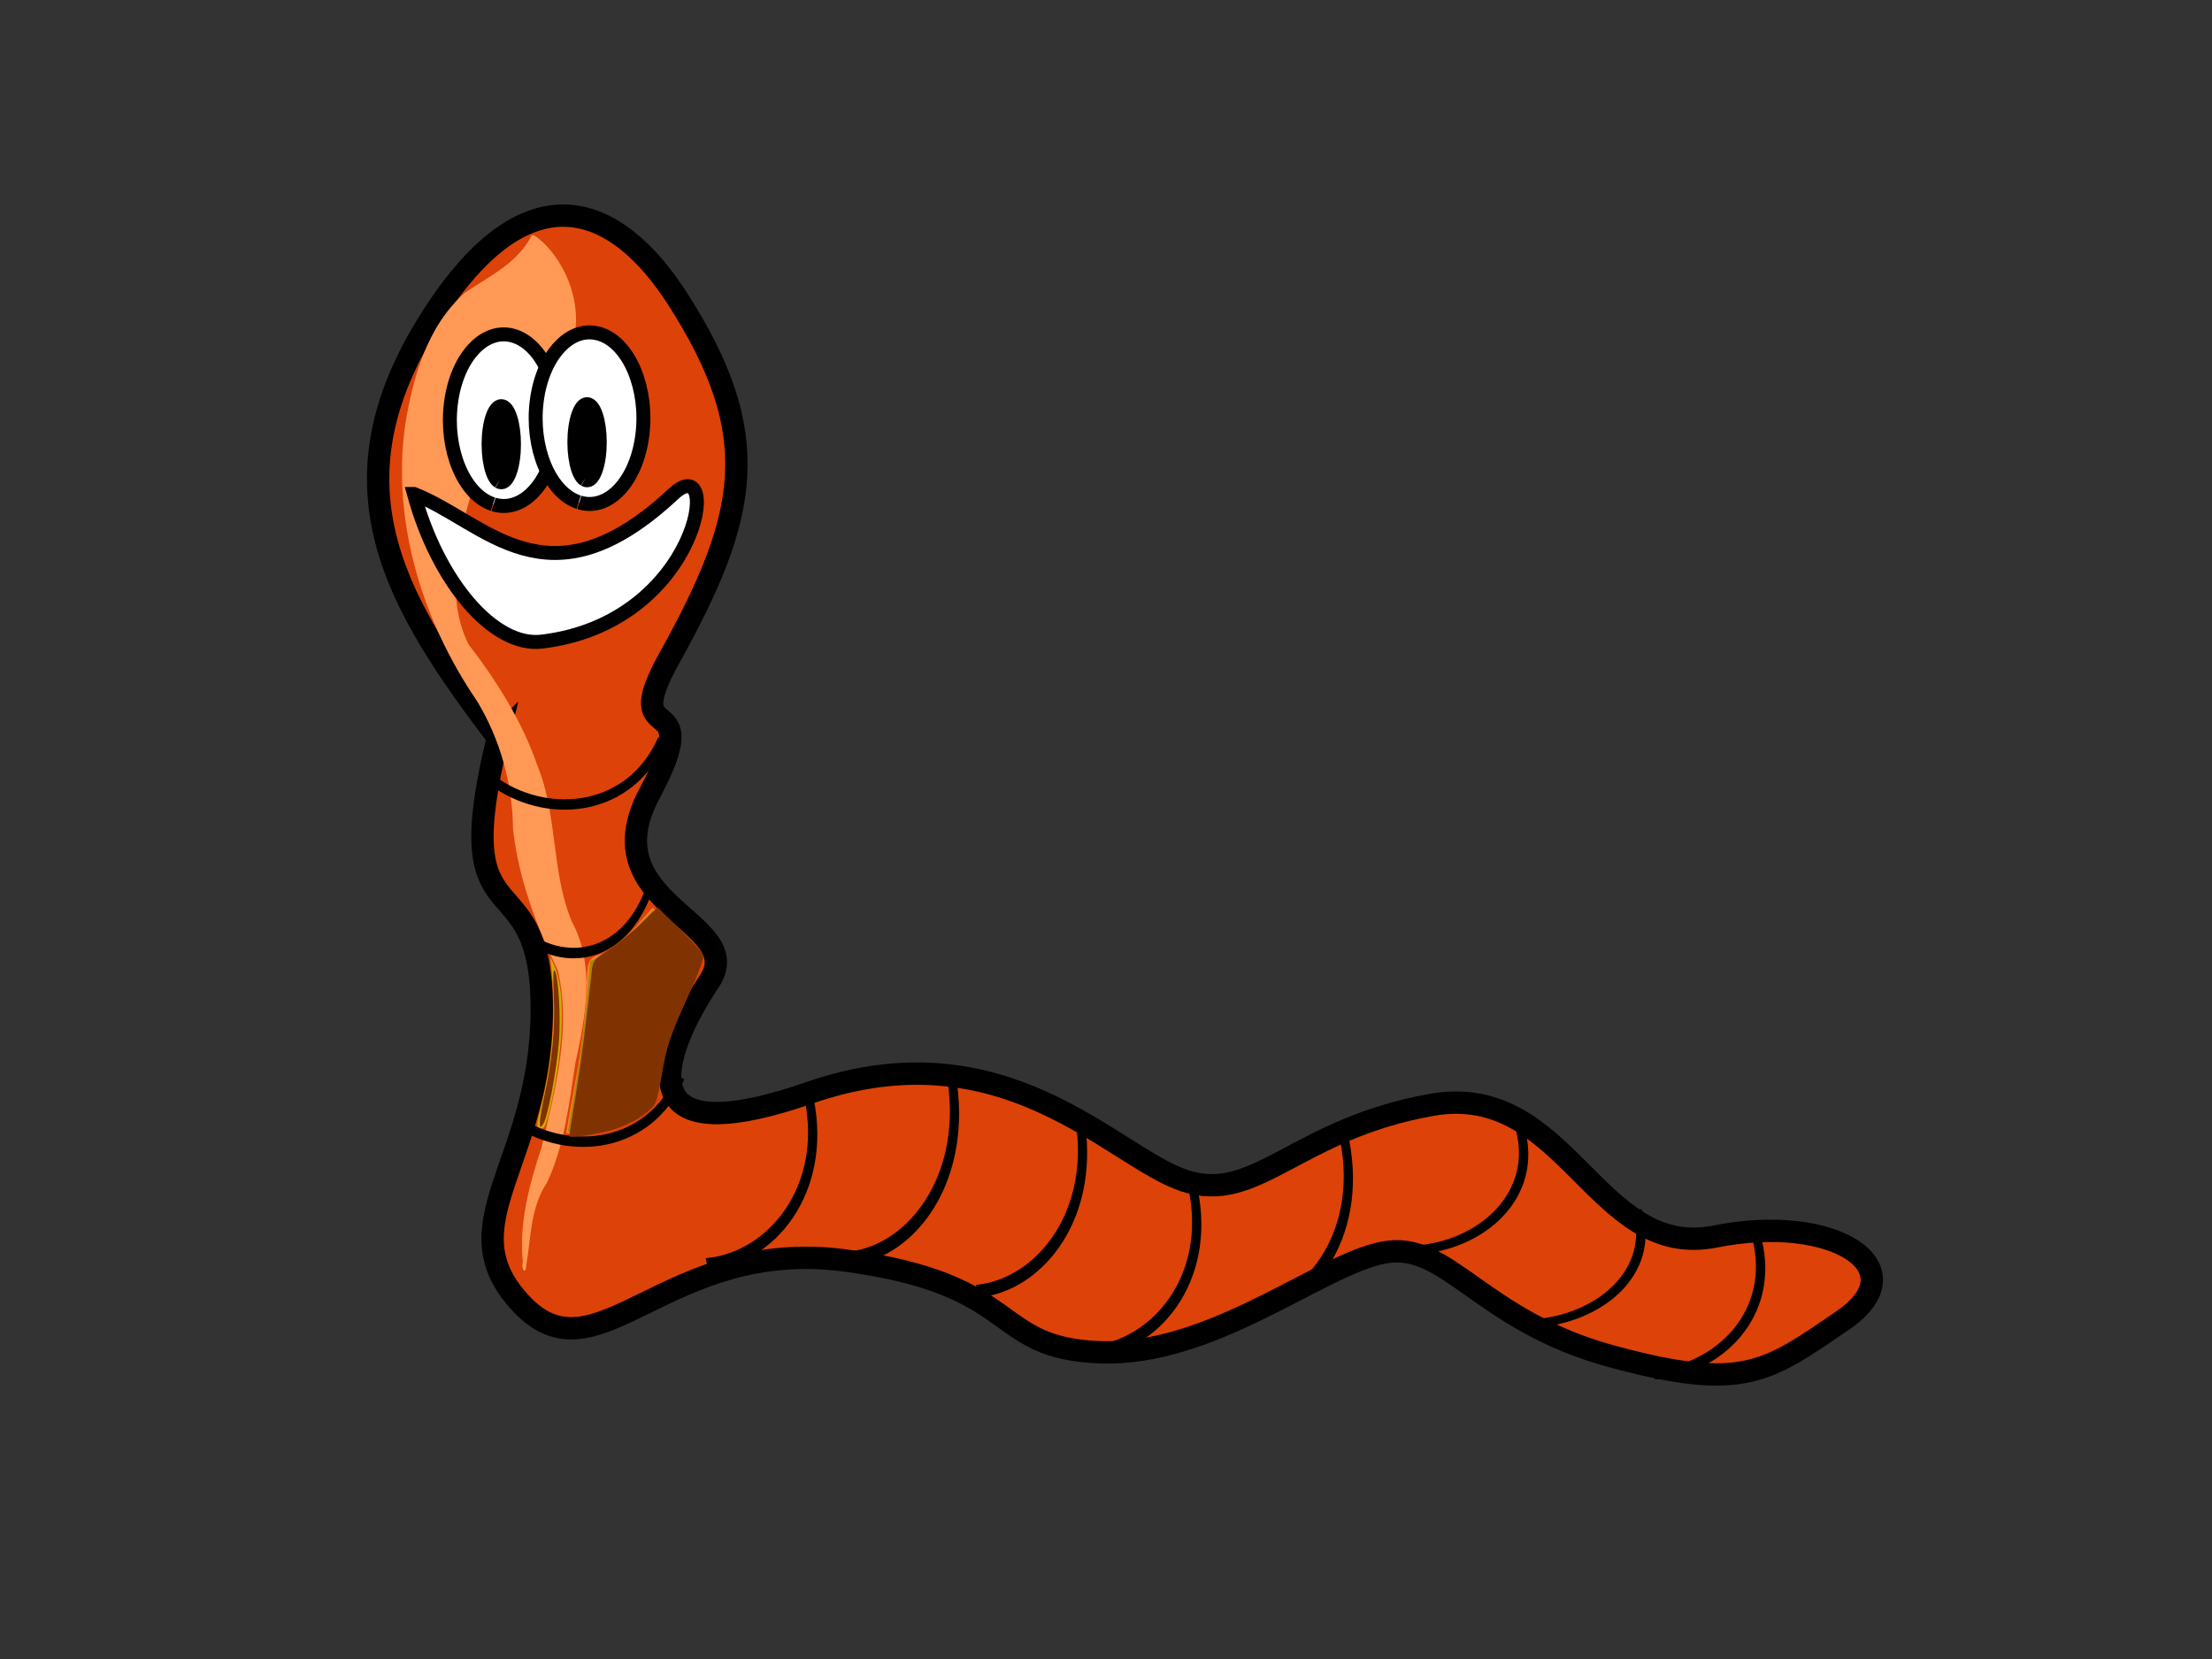 <?xml version="1.0" encoding="UTF-8" standalone="no"?>
<!-- Created with Inkscape (http://www.inkscape.org/) -->

<svg
   xmlns:dc="http://purl.org/dc/elements/1.1/"
   xmlns:cc="http://creativecommons.org/ns#"
   xmlns:rdf="http://www.w3.org/1999/02/22-rdf-syntax-ns#"
   xmlns:svg="http://www.w3.org/2000/svg"
   xmlns="http://www.w3.org/2000/svg"
   xmlns:sodipodi="http://sodipodi.sourceforge.net/DTD/sodipodi-0.dtd"
   xmlns:inkscape="http://www.inkscape.org/namespaces/inkscape"
   width="640px"
   height="480px"
   id="svg2846"
   version="1.1"
   inkscape:version="0.48.1 r9760"
   sodipodi:docname="bungee-logo.svg">
  <rect width="100%" height="100%" fill="#333333" stroke="none"/>
  <defs
     id="defs2848">
    <inkscape:perspective
       sodipodi:type="inkscape:persp3d"
       inkscape:vp_x="0 : 240 : 1"
       inkscape:vp_y="0 : 1000 : 0"
       inkscape:vp_z="640 : 240 : 1"
       inkscape:persp3d-origin="320 : 160 : 1"
       id="perspective2854" />
    <inkscape:perspective
       id="perspective2864"
       inkscape:persp3d-origin="0.5 : 0.33333333 : 1"
       inkscape:vp_z="1 : 0.5 : 1"
       inkscape:vp_y="0 : 1000 : 0"
       inkscape:vp_x="0 : 0.5 : 1"
       sodipodi:type="inkscape:persp3d" />
  </defs>
  <sodipodi:namedview
     id="base"
     pagecolor="#ffffff"
     bordercolor="#666666"
     borderopacity="1.0"
     inkscape:pageopacity="0.0"
     inkscape:pageshadow="2"
     inkscape:zoom="1.03"
     inkscape:cx="251.25373"
     inkscape:cy="244.68707"
     inkscape:current-layer="g3789"
     inkscape:document-units="px"
     showgrid="false"
     inkscape:window-width="1280"
     inkscape:window-height="748"
     inkscape:window-x="0"
     inkscape:window-y="26"
     inkscape:window-maximized="1" />
  <g
     id="layer1"
     inkscape:label="Layer 1"
     inkscape:groupmode="layer">
    <g
       transform="matrix(1.104,0,0,1.104,-130.039,-223.737)"
       id="g3789"
       inkscape:export-filename="/home/achille/Bureau/ver.png"
       inkscape:export-xdpi="72.145462"
       inkscape:export-ydpi="72.145462">
      <g
         id="g3012"
         inkscape:export-filename="/home/ab/work/bungee/git/www.bungeeproject.org/images/bungee-logo.png"
         inkscape:export-xdpi="18.469999"
         inkscape:export-ydpi="18.469999">
        <path
           inkscape:connector-curvature="0"
           style="fill:#ff4500;fill-opacity:0.831;stroke:#000000;stroke-width:5.857;stroke-linecap:butt;stroke-linejoin:miter;stroke-miterlimit:4;stroke-opacity:1;stroke-dasharray:none"
           d="m 248.27,395.98 c -13.598,55.436 11.505,30.333 11.505,71.125 0,40.792 -25.103,56.482 -5.23,77.401 19.873,20.919 37.654,-17.781 84.722,-11.506 47.068,6.276 37.654,23.011 66.941,24.057 29.287,1.046 57.528,-23.011 74.263,-26.149 16.735,-3.138 25.103,17.781 59.619,27.195 34.517,9.414 40.793,4.184 60.665,-9.414 19.873,-13.597 -2.092,-28.241 -33.471,-21.965 -31.379,6.276 -38.7,-40.792 -74.263,-34.516 -35.563,6.276 -46.022,26.149 -64.849,19.873 -18.827,-6.276 -47.068,-40.792 -98.32,-23.011 -51.252,17.781 -36.608,-13.598 -26.149,-29.287 10.46,-15.689 -31.379,-19.873 -15.689,-49.16 15.689,-29.287 -8.825,-10.276 5.23,-35.562 20.824,-37.465 25.04,-58.411 2.092,-94.136 -15.959,-24.844 -39.746,-35.562 -65.895,7.322 -26.149,42.884 -7.322,73.217 18.827,107.734 z"
           id="path3592"
           sodipodi:nodetypes="cssssssssssssssssc" />
        <g
           transform="matrix(0.732,0,0,0.732,113.342,104.52)"
           id="g3767">
          <path
             inkscape:connector-curvature="0"
             id="path3597"
             d="m 196.125,218.938 c -5.026,9.408 -14.995,14.133 -23.425,19.82 -13.798,11.997 -18.886,30.723 -21.666,48.12 -4.592,34.524 6.383,69.726 25.809,98.167 8.358,13.789 12.767,29.798 12.906,45.895 1.991,17.716 8.343,34.621 16.038,50.547 4.941,21.027 -0.943,42.5 -5.701,62.975 -4.388,13.388 -8.32,27.395 -6.804,41.6 -0.762,2.037 0.959,4.873 1.188,1.219 1.712,-10.151 1.509,-21.093 7.531,-29.938 6.175,-13.357 7.844,-28.113 10.034,-42.475 3.615,-16.57 7.286,-35.009 -1.184,-50.777 -7.448,-17.771 -5.04,-37.866 -12.295,-55.725 -5.48,-15.96 -14.564,-30.408 -24.787,-43.689 -8.321,-17.129 -3.674,-36.799 1.033,-54.255 5.469,-17.667 17.693,-32.315 31.573,-44.109 10.754,-13.648 5.781,-34.428 -6.125,-45.719 -0.984,-0.568 -3.514,-3.573 -4.125,-1.656 z"
             style="fill:#ff9955;fill-opacity:1;fill-rule:nonzero;stroke:none" />
          <g
             transform="translate(-5.051,18.183)"
             id="g3679">
            <path
               sodipodi:type="spiral"
               style="fill:none;stroke:#000000;stroke-width:0.542;stroke-linecap:butt;stroke-linejoin:miter;stroke-miterlimit:4;stroke-opacity:1;stroke-dasharray:none"
               id="path3646-1"
               sodipodi:cx="403.05087"
               sodipodi:cy="398.79349"
               sodipodi:expansion="1"
               sodipodi:revolution="0.59537488"
               sodipodi:radius="9.557745"
               sodipodi:argument="-20.251755"
               sodipodi:t0="0.61357349"
               d="m 406.728,403.362 c -1.946,3.718 -6.933,4.185 -10.316,2.307"
               transform="matrix(5.713,0,0,6.845,-2068.902,-2259.514)" />
          </g>
          <g
             transform="translate(-202.857,-65.714)"
             id="g3635">
            <path
               sodipodi:type="arc"
               style="fill:#ffffff;fill-opacity:1;fill-rule:nonzero;stroke:#000000;stroke-width:5;stroke-miterlimit:4;stroke-opacity:1;stroke-dasharray:none"
               id="path3600"
               sodipodi:cx="389.28571"
               sodipodi:cy="350.21933"
               sodipodi:rx="19.285715"
               sodipodi:ry="30.714285"
               d="m 385.417,380.309 c -10.435,-3.403 -17.162,-19.633 -15.025,-36.251 2.137,-16.618 12.328,-27.331 22.762,-23.929 10.435,3.403 17.162,19.633 15.025,36.251 -2.119,16.483 -12.171,27.183 -22.545,23.998"
               sodipodi:start="1.7727664"
               sodipodi:end="8.0444485"
               sodipodi:open="true" />
            <path
               sodipodi:type="arc"
               style="fill:#000000;fill-opacity:1;fill-rule:nonzero;stroke:#000000;stroke-width:5;stroke-linejoin:miter;stroke-miterlimit:4;stroke-opacity:1;stroke-dasharray:none"
               id="path3604"
               sodipodi:cx="381.33258"
               sodipodi:cy="353.84171"
               sodipodi:rx="4.5456862"
               sodipodi:ry="13.637059"
               d="m 380.421,367.202 c -2.459,-1.511 -4.045,-8.717 -3.541,-16.095 0.504,-7.378 2.906,-12.135 5.365,-10.624 2.459,1.511 4.045,8.717 3.541,16.095 -0.5,7.319 -2.869,12.069 -5.314,10.655"
               sodipodi:start="1.7727664"
               sodipodi:end="8.0444485"
               sodipodi:open="true"
               transform="translate(7.071,4.99)" />
            <g
               id="g3631"
               transform="translate(-10,0)">
              <path
                 sodipodi:open="true"
                 sodipodi:end="8.0444485"
                 sodipodi:start="1.7727664"
                 d="m 385.417,380.309 c -10.435,-3.403 -17.162,-19.633 -15.025,-36.251 2.137,-16.618 12.328,-27.331 22.762,-23.929 10.435,3.403 17.162,19.633 15.025,36.251 -2.119,16.483 -12.171,27.183 -22.545,23.998"
                 sodipodi:ry="30.714285"
                 sodipodi:rx="19.285715"
                 sodipodi:cy="350.21933"
                 sodipodi:cx="389.28571"
                 id="path3600-5"
                 style="fill:#ffffff;fill-opacity:1;fill-rule:nonzero;stroke:#000000;stroke-width:5;stroke-miterlimit:4;stroke-opacity:1;stroke-dasharray:none"
                 sodipodi:type="arc"
                 transform="translate(40.714,-0.714)" />
              <path
                 transform="translate(47.785,4.276)"
                 sodipodi:open="true"
                 sodipodi:end="8.0444485"
                 sodipodi:start="1.7727664"
                 d="m 380.421,367.202 c -2.459,-1.511 -4.045,-8.717 -3.541,-16.095 0.504,-7.378 2.906,-12.135 5.365,-10.624 2.459,1.511 4.045,8.717 3.541,16.095 -0.5,7.319 -2.869,12.069 -5.314,10.655"
                 sodipodi:ry="13.637059"
                 sodipodi:rx="4.5456862"
                 sodipodi:cy="353.84171"
                 sodipodi:cx="381.33258"
                 id="path3604-1"
                 style="fill:#000000;fill-opacity:1;fill-rule:nonzero;stroke:#000000;stroke-width:5;stroke-linejoin:miter;stroke-miterlimit:4;stroke-opacity:1;stroke-dasharray:none"
                 sodipodi:type="arc" />
            </g>
          </g>
          <path
             inkscape:connector-curvature="0"
             sodipodi:nodetypes="cssc"
             id="path3642"
             d="m 154.286,310.934 c 8.571,31.429 28.498,54.898 45.714,52.857 56.905,-6.747 64.977,-69.526 47.143,-52.857 -44.989,42.049 -67.143,10 -92.857,0 z"
             style="fill:#ffffff;stroke:#000000;stroke-width:5;stroke-linecap:butt;stroke-linejoin:miter;stroke-miterlimit:4;stroke-opacity:1;stroke-dasharray:none" />
          <path
             transform="matrix(5.713,0,0,6.845,-2080.566,-2362.062)"
             d="m 406.728,403.362 c -1.946,3.718 -6.933,4.185 -10.316,2.307"
             sodipodi:t0="0.61357349"
             sodipodi:argument="-20.251755"
             sodipodi:radius="9.557745"
             sodipodi:revolution="0.59537488"
             sodipodi:expansion="1"
             sodipodi:cy="398.79349"
             sodipodi:cx="403.05087"
             id="path3646"
             style="fill:none;stroke:#000000;stroke-width:0.542;stroke-linecap:butt;stroke-linejoin:miter;stroke-miterlimit:4;stroke-opacity:1;stroke-dasharray:none"
             sodipodi:type="spiral" />
          <path
             transform="matrix(4.475,0,0,6.953,-1581.391,-2352.794)"
             d="m 406.728,403.362 c -1.946,3.718 -6.933,4.185 -10.316,2.307"
             sodipodi:t0="0.61357349"
             sodipodi:argument="-20.251755"
             sodipodi:radius="9.557745"
             sodipodi:revolution="0.59537488"
             sodipodi:expansion="1"
             sodipodi:cy="398.79349"
             sodipodi:cx="403.05087"
             id="path3646-0"
             style="fill:none;stroke:#000000;stroke-width:0.542;stroke-linecap:butt;stroke-linejoin:miter;stroke-miterlimit:4;stroke-opacity:1;stroke-dasharray:none"
             sodipodi:type="spiral" />
          <path
             inkscape:transform-center-y="-9.8733304"
             inkscape:transform-center-x="15.017527"
             transform="matrix(4.476,-4.274,4.154,6.611,-3200.341,-400.94)"
             d="m 406.728,403.362 c -1.946,3.718 -6.933,4.185 -10.316,2.307"
             sodipodi:t0="0.61357349"
             sodipodi:argument="-20.251755"
             sodipodi:radius="9.557745"
             sodipodi:revolution="0.59537488"
             sodipodi:expansion="1"
             sodipodi:cy="398.79349"
             sodipodi:cx="403.05087"
             id="path3646-01"
             style="fill:none;stroke:#000000;stroke-width:0.542;stroke-linecap:butt;stroke-linejoin:miter;stroke-miterlimit:4;stroke-opacity:1;stroke-dasharray:none"
             sodipodi:type="spiral" />
          <path
             inkscape:transform-center-y="-11.016532"
             inkscape:transform-center-x="14.938475"
             transform="matrix(4.452,-4.769,4.132,7.377,-3130.937,-517.537)"
             d="m 406.728,403.362 c -1.946,3.718 -6.933,4.185 -10.316,2.307"
             sodipodi:t0="0.61357349"
             sodipodi:argument="-20.251755"
             sodipodi:radius="9.557745"
             sodipodi:revolution="0.59537488"
             sodipodi:expansion="1"
             sodipodi:cy="398.79349"
             sodipodi:cx="403.05087"
             id="path3646-01-7"
             style="fill:none;stroke:#000000;stroke-width:0.542;stroke-linecap:butt;stroke-linejoin:miter;stroke-miterlimit:4;stroke-opacity:1;stroke-dasharray:none"
             sodipodi:type="spiral" />
          <path
             inkscape:transform-center-y="-10.526322"
             inkscape:transform-center-x="14.971755"
             transform="matrix(4.462,-4.557,4.142,7.048,-3093.198,-456.34)"
             d="m 406.728,403.362 c -1.946,3.718 -6.933,4.185 -10.316,2.307"
             sodipodi:t0="0.61357349"
             sodipodi:argument="-20.251755"
             sodipodi:radius="9.557745"
             sodipodi:revolution="0.59537488"
             sodipodi:expansion="1"
             sodipodi:cy="398.79349"
             sodipodi:cx="403.05087"
             id="path3646-01-8"
             style="fill:none;stroke:#000000;stroke-width:0.542;stroke-linecap:butt;stroke-linejoin:miter;stroke-miterlimit:4;stroke-opacity:1;stroke-dasharray:none"
             sodipodi:type="spiral" />
          <path
             inkscape:transform-center-y="-9.7102007"
             inkscape:transform-center-x="15.02916"
             transform="matrix(4.48,-4.203,4.158,6.502,-3066.093,-353.411)"
             d="m 406.728,403.362 c -1.946,3.718 -6.933,4.185 -10.316,2.307"
             sodipodi:t0="0.61357349"
             sodipodi:argument="-20.251755"
             sodipodi:radius="9.557745"
             sodipodi:revolution="0.59537488"
             sodipodi:expansion="1"
             sodipodi:cy="398.79349"
             sodipodi:cx="403.05087"
             id="path3646-01-77"
             style="fill:none;stroke:#000000;stroke-width:0.542;stroke-linecap:butt;stroke-linejoin:miter;stroke-miterlimit:4;stroke-opacity:1;stroke-dasharray:none"
             sodipodi:type="spiral" />
          <path
             inkscape:transform-center-y="-10.363046"
             inkscape:transform-center-x="14.983108"
             transform="matrix(4.466,-4.486,4.145,6.939,-3000.858,-431.907)"
             d="m 406.728,403.362 c -1.946,3.718 -6.933,4.185 -10.316,2.307"
             sodipodi:t0="0.61357349"
             sodipodi:argument="-20.251755"
             sodipodi:radius="9.557745"
             sodipodi:revolution="0.59537488"
             sodipodi:expansion="1"
             sodipodi:cy="398.79349"
             sodipodi:cx="403.05087"
             id="path3646-01-79"
             style="fill:none;stroke:#000000;stroke-width:0.542;stroke-linecap:butt;stroke-linejoin:miter;stroke-miterlimit:4;stroke-opacity:1;stroke-dasharray:none"
             sodipodi:type="spiral" />
          <path
             inkscape:transform-center-y="-7.2688084"
             inkscape:transform-center-x="15.218738"
             transform="matrix(4.536,-3.147,4.21,4.867,-2992.819,-145.335)"
             d="m 406.728,403.362 c -1.946,3.718 -6.933,4.185 -10.316,2.307"
             sodipodi:t0="0.61357349"
             sodipodi:argument="-20.251755"
             sodipodi:radius="9.557745"
             sodipodi:revolution="0.59537488"
             sodipodi:expansion="1"
             sodipodi:cy="398.79349"
             sodipodi:cx="403.05087"
             id="path3646-01-89"
             style="fill:none;stroke:#000000;stroke-width:0.542;stroke-linecap:butt;stroke-linejoin:miter;stroke-miterlimit:4;stroke-opacity:1;stroke-dasharray:none"
             sodipodi:type="spiral" />
          <path
             inkscape:transform-center-y="-6.7821449"
             inkscape:transform-center-x="15.260519"
             transform="matrix(4.548,-2.936,4.221,4.541,-2960.167,-70.38)"
             d="m 406.728,403.362 c -1.946,3.718 -6.933,4.185 -10.316,2.307"
             sodipodi:t0="0.61357349"
             sodipodi:argument="-20.251755"
             sodipodi:radius="9.557745"
             sodipodi:revolution="0.59537488"
             sodipodi:expansion="1"
             sodipodi:cy="398.79349"
             sodipodi:cx="403.05087"
             id="path3646-01-5"
             style="fill:none;stroke:#000000;stroke-width:0.542;stroke-linecap:butt;stroke-linejoin:miter;stroke-miterlimit:4;stroke-opacity:1;stroke-dasharray:none"
             sodipodi:type="spiral" />
          <path
             inkscape:transform-center-y="-8.0812204"
             inkscape:transform-center-x="15.152288"
             transform="matrix(4.516,-3.498,4.192,5.411,-2892.572,-182.235)"
             d="m 406.728,403.362 c -1.946,3.718 -6.933,4.185 -10.316,2.307"
             sodipodi:t0="0.61357349"
             sodipodi:argument="-20.251755"
             sodipodi:radius="9.557745"
             sodipodi:revolution="0.59537488"
             sodipodi:expansion="1"
             sodipodi:cy="398.79349"
             sodipodi:cx="403.05087"
             id="path3646-01-2"
             style="fill:none;stroke:#000000;stroke-width:0.542;stroke-linecap:butt;stroke-linejoin:miter;stroke-miterlimit:4;stroke-opacity:1;stroke-dasharray:none"
             sodipodi:type="spiral" />
        </g>
        <path
           inkscape:connector-curvature="0"
           id="path3015"
           d="m 266.195,499.538 c 0,-0.299 1.147,-6.77 2.55,-14.38 1.402,-7.61 2.629,-17.726 2.725,-22.481 0.174,-8.573 0.207,-8.657 4.061,-10.052 2.137,-0.773 5.997,-3.805 8.577,-6.736 l 4.691,-5.33 6.258,5.969 c 3.441,3.283 6.258,6.754 6.258,7.714 0,0.96 -2.269,6.111 -5.043,11.447 -3.933,7.565 -5.199,11.509 -5.753,17.909 -0.69,7.98 -0.851,8.307 -5.814,11.79 -3.703,2.598 -6.946,3.735 -11.808,4.138 -3.687,0.306 -6.703,0.311 -6.703,0.015 z"
           style="fill:#ff7f2a" />
        <path
           inkscape:connector-curvature="0"
           id="path3017"
           d="m 258.903,498.068 c -0.466,-0.301 -0.351,-1.313 0.559,-4.918 3.263,-12.925 4.093,-24.045 2.777,-37.253 l -0.251,-2.516 0.914,1.966 c 3.113,6.692 2.799,20.975 -0.816,37.152 -1.272,5.691 -1.736,6.503 -3.184,5.569 z"
           style="fill:#d4aa00" />
        <path
           inkscape:connector-curvature="0"
           id="path3019"
           d="m 268.655,486.969 c 1.149,-6.819 2.47,-16.892 2.935,-22.382 l 0.846,-9.984 3.543,-1.873 c 2.002,-1.058 5.586,-3.98 8.242,-6.718 l 4.699,-4.845 4.849,4.786 c 2.667,2.632 5.429,5.585 6.137,6.562 l 1.288,1.776 -4.509,9.817 c -5.006,10.901 -5.619,12.815 -6.585,20.559 -0.368,2.948 -1.095,6.016 -1.617,6.816 -2.676,4.106 -11.554,7.852 -18.66,7.874 l -3.258,0.013 2.089,-12.399 z"
           style="fill:#aa8800" />
        <path
           inkscape:connector-curvature="0"
           id="path3021"
           d="m 266.962,500.388 c 0,-0.205 0.742,-4.845 1.648,-10.312 1.423,-8.583 2.678,-18.234 4.203,-32.327 0.373,-3.447 0.49,-3.61 4.252,-5.954 2.128,-1.325 5.939,-4.417 8.47,-6.87 l 4.602,-4.461 5.796,5.694 c 3.188,3.132 5.968,6.227 6.177,6.878 0.218,0.679 -1.358,4.991 -3.693,10.105 -5.061,11.083 -5.934,13.67 -7.168,21.235 -0.541,3.32 -1.336,6.687 -1.767,7.481 -1.232,2.272 -5.872,5.239 -10.472,6.695 -4.233,1.34 -12.05,2.53 -12.05,1.835 z"
           style="fill:#803300" />
        <path
           inkscape:connector-curvature="0"
           id="path3023"
           d="m 259.267,496.792 c -0.005,-0.886 0.538,-4.074 1.203,-7.085 2.038,-9.225 2.834,-17.673 2.45,-25.998 -0.252,-5.47 -0.163,-7.436 0.3,-6.61 0.97,1.734 1.553,12.13 1.045,18.614 -0.583,7.431 -2.992,20.053 -4.108,21.525 -0.823,1.086 -0.883,1.055 -0.889,-0.446 z"
           style="fill:#803300" />
      </g>
    </g>
  </g>
</svg>
